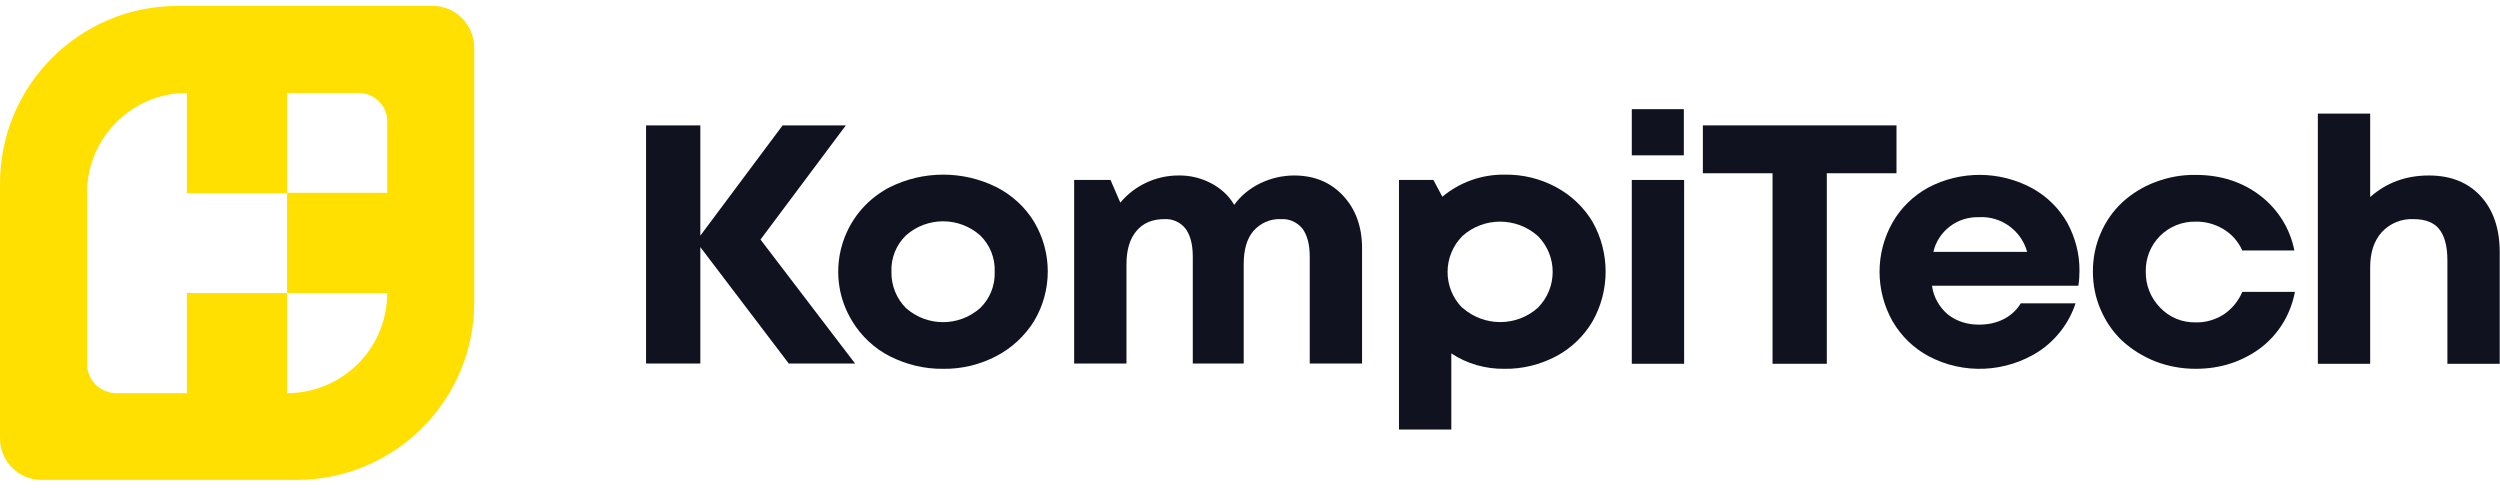 <svg width="141" height="28" viewBox="0 0 141 28" fill="none" xmlns="http://www.w3.org/2000/svg">
<g clip-path="url(#clip0)">
<path d="M24.413 0.334H10.021C4.482 0.334 0 4.816 0 10.354V24.731C0 26.009 1.042 27.066 2.336 27.066H16.727C22.267 27.066 26.748 22.584 26.748 17.046V2.669C26.732 1.375 25.691 0.334 24.413 0.334ZM21.84 10.875H16.191V16.525H21.84C21.84 19.649 19.316 22.174 16.191 22.174V16.525H10.541V22.174H6.565C5.649 22.174 4.908 21.433 4.908 20.517V10.891C4.908 7.782 7.433 5.242 10.541 5.242V10.891H16.191V5.242H20.231C21.114 5.242 21.84 5.952 21.84 6.835V10.875Z" fill="#FFE000"/>
<path d="M48.226 20.502H44.486L39.499 13.937V20.502H36.438V7.072H39.499V13.29L44.139 7.072H47.705L42.892 13.511L48.226 20.502Z" fill="#10121F"/>
<path d="M53.197 20.801C52.155 20.817 51.114 20.565 50.182 20.091C49.315 19.649 48.573 18.955 48.068 18.119C46.521 15.609 47.31 12.311 49.819 10.765C49.93 10.686 50.056 10.623 50.182 10.56C52.076 9.613 54.317 9.613 56.211 10.56C57.079 11.002 57.82 11.68 58.325 12.516C59.351 14.236 59.351 16.383 58.325 18.103C57.804 18.939 57.079 19.618 56.211 20.075C55.28 20.565 54.238 20.817 53.197 20.801ZM51.098 17.377C52.297 18.434 54.08 18.434 55.28 17.377C55.832 16.84 56.132 16.099 56.1 15.325C56.132 14.552 55.832 13.81 55.28 13.274C54.08 12.217 52.297 12.217 51.098 13.274C50.545 13.81 50.246 14.552 50.277 15.325C50.261 16.099 50.561 16.84 51.098 17.377Z" fill="#10121F"/>
<path d="M72.986 9.897C74.122 9.897 75.037 10.276 75.747 11.033C76.457 11.79 76.82 12.785 76.82 14V20.502H73.869V14.473C73.869 13.779 73.727 13.258 73.459 12.895C73.159 12.532 72.717 12.327 72.244 12.359C71.66 12.327 71.092 12.58 70.697 13.021C70.319 13.463 70.145 14.095 70.145 14.899V20.502H67.273V14.473C67.273 13.779 67.131 13.258 66.863 12.895C66.579 12.532 66.121 12.327 65.663 12.359C65.001 12.359 64.464 12.58 64.101 13.021C63.722 13.463 63.533 14.095 63.533 14.899V20.502H60.582V10.149H62.633L63.186 11.428C63.58 10.954 64.07 10.575 64.638 10.307C65.206 10.039 65.821 9.897 66.452 9.897C67.099 9.881 67.746 10.039 68.314 10.339C68.851 10.623 69.309 11.033 69.609 11.554C69.987 11.033 70.492 10.623 71.076 10.339C71.66 10.055 72.323 9.897 72.986 9.897Z" fill="#10121F"/>
<path d="M84.853 9.85C85.878 9.834 86.873 10.07 87.772 10.56C88.624 11.017 89.334 11.696 89.823 12.516C90.802 14.252 90.802 16.383 89.823 18.119C89.334 18.955 88.624 19.634 87.772 20.091C86.873 20.565 85.863 20.817 84.853 20.801C83.795 20.817 82.738 20.517 81.854 19.933V24.226H78.903V10.149H80.844L81.349 11.096C82.328 10.276 83.574 9.834 84.853 9.85ZM82.486 17.361C83.701 18.434 85.531 18.434 86.731 17.361C87.851 16.241 87.851 14.426 86.731 13.306C85.515 12.232 83.685 12.232 82.486 13.306C81.365 14.426 81.365 16.241 82.47 17.361C82.47 17.345 82.47 17.345 82.486 17.361Z" fill="#10121F"/>
<path d="M92.033 8.761V6.157H94.968V8.761H92.033ZM92.033 20.502V10.149H94.984V20.517H92.033V20.502Z" fill="#10121F"/>
<path d="M106.962 7.072V9.771H103.032V20.517H99.971V9.771H96.041V7.072H106.962Z" fill="#10121F"/>
<path d="M117.282 15.294C117.282 15.562 117.266 15.846 117.218 16.114H108.965C109.044 16.746 109.376 17.329 109.865 17.74C110.37 18.134 111.001 18.324 111.648 18.308C112.121 18.308 112.595 18.213 113.021 17.992C113.415 17.787 113.747 17.487 113.968 17.109H117.061C116.698 18.213 115.972 19.16 115.009 19.807C113.131 21.022 110.748 21.133 108.776 20.091C107.924 19.634 107.229 18.955 106.74 18.119C105.762 16.383 105.762 14.268 106.74 12.548C107.214 11.712 107.924 11.033 108.76 10.575C110.591 9.613 112.784 9.629 114.599 10.607C115.435 11.065 116.13 11.743 116.603 12.58C117.045 13.4 117.297 14.331 117.282 15.294ZM111.632 12.248C111.032 12.232 110.449 12.406 109.975 12.769C109.502 13.132 109.17 13.637 109.044 14.205H114.331C113.999 13.006 112.879 12.185 111.632 12.248Z" fill="#10121F"/>
<path d="M123.831 20.801C123.042 20.801 122.268 20.659 121.542 20.375C120.864 20.107 120.233 19.712 119.696 19.223C119.175 18.734 118.765 18.134 118.481 17.472C118.181 16.793 118.039 16.051 118.039 15.31C118.039 14.568 118.181 13.826 118.481 13.148C118.765 12.485 119.175 11.901 119.696 11.412C120.233 10.923 120.864 10.528 121.542 10.276C122.284 9.992 123.057 9.85 123.846 9.865C125.251 9.865 126.466 10.26 127.476 11.033C128.47 11.79 129.164 12.895 129.401 14.126H126.466C126.245 13.637 125.882 13.211 125.409 12.927C124.935 12.643 124.383 12.485 123.831 12.501C123.089 12.485 122.363 12.769 121.826 13.306C121.29 13.842 121.006 14.568 121.022 15.31C121.006 16.067 121.29 16.793 121.826 17.345C122.347 17.898 123.073 18.198 123.831 18.182C124.383 18.198 124.935 18.04 125.409 17.74C125.882 17.424 126.245 16.982 126.466 16.462H129.433C129.196 17.724 128.517 18.845 127.507 19.618C126.466 20.391 125.251 20.801 123.831 20.801Z" fill="#10121F"/>
<path d="M136.991 9.897C138.222 9.897 139.201 10.291 139.911 11.065C140.621 11.838 140.984 12.895 140.984 14.221V20.517H138.033V14.678C138.033 13.889 137.875 13.306 137.575 12.927C137.276 12.548 136.786 12.359 136.124 12.359C135.445 12.327 134.798 12.595 134.34 13.085C133.898 13.574 133.678 14.236 133.678 15.073V20.517H130.727V6.409H133.678V11.112C134.593 10.307 135.682 9.897 136.991 9.897Z" fill="#10121F"/>
</g>
<defs>
<clipPath id="clip0">
<rect width="141" height="26.732" fill="white" transform="translate(0 0.334)"/>
</clipPath>
</defs>
</svg>
